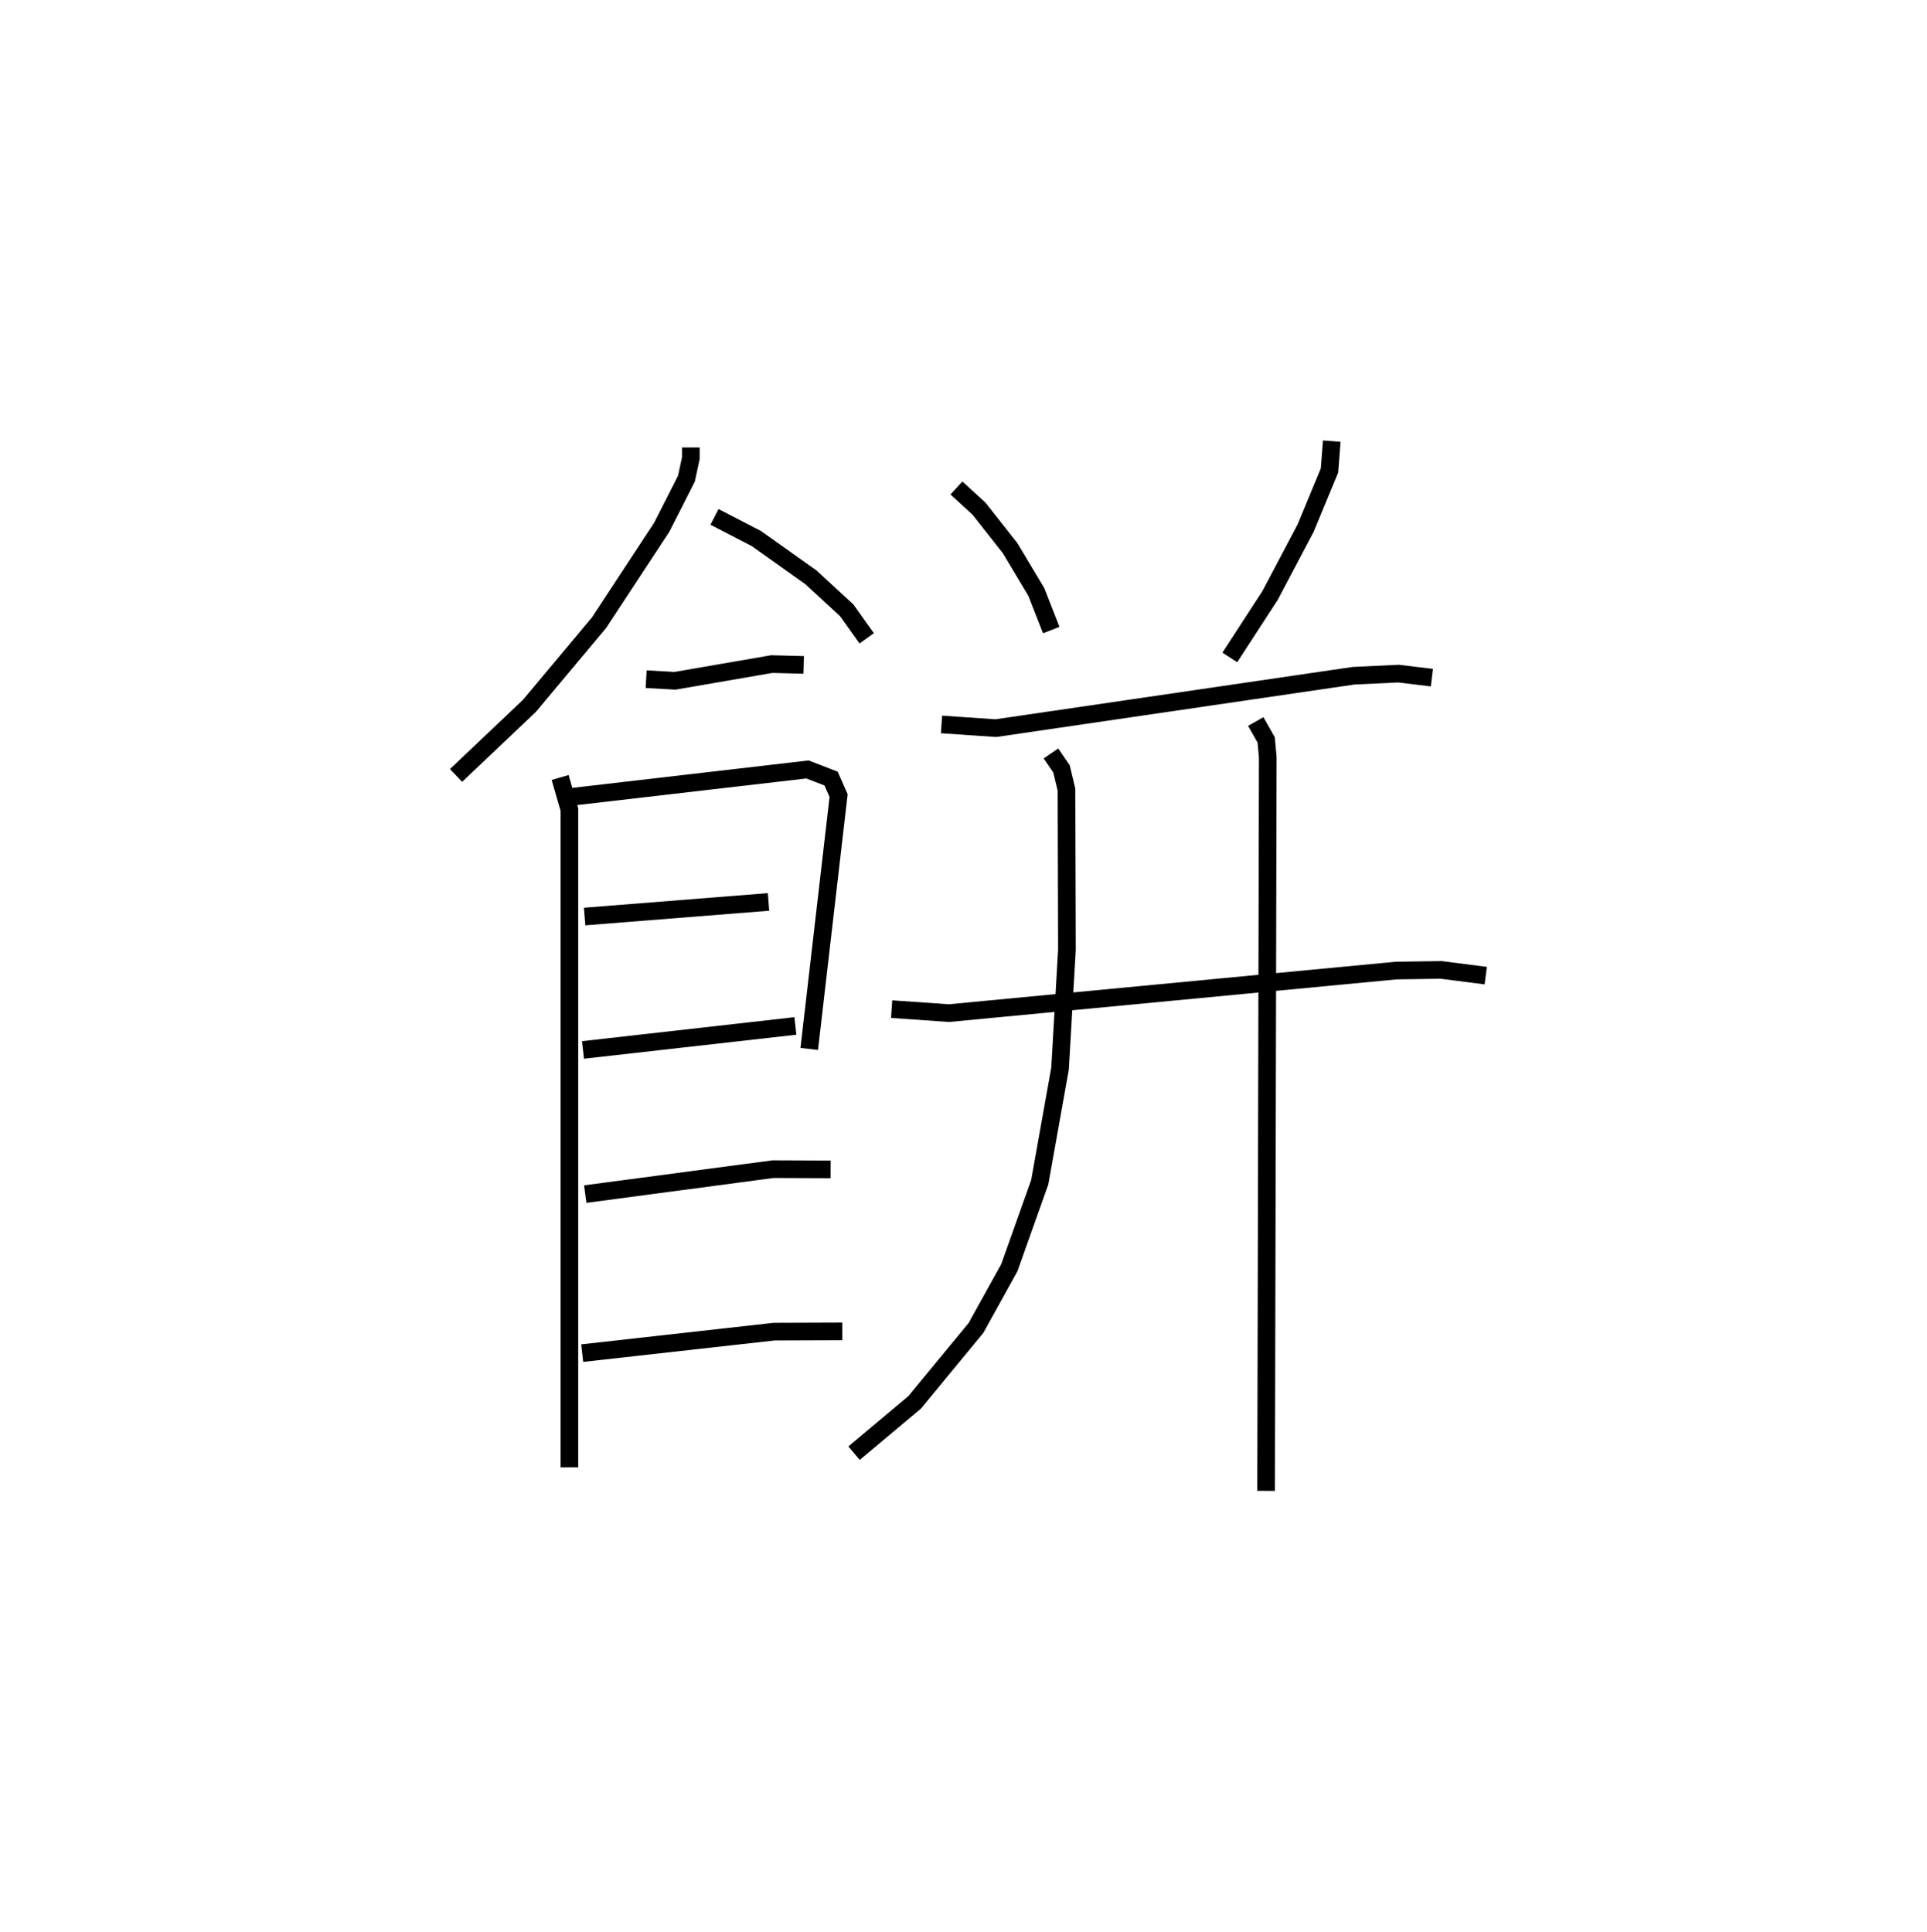 <?xml version="1.0" encoding="utf-8" ?>
<svg baseProfile="full" height="109.493" version="1.1" width="109.188" xmlns="http://www.w3.org/2000/svg" xmlns:ev="http://www.w3.org/2001/xml-events" xmlns:xlink="http://www.w3.org/1999/xlink"><defs /><rect fill="white" height="109.493" width="109.188" x="0" y="0" /><path d="M25,25 m0.0,0.0 m14.145,0.36 l-0.001,0.611 -0.25,1.156 l-1.394,2.748 -3.557,5.414 l-3.943,4.714 -4.158,3.945 m14.643,-14.653 l2.367,1.224 3.094,2.198 l2.028,1.869 1.135,1.59 m-12.497,2.316 l1.632,0.092 5.484,-0.947 l1.811,0.047 m-13.801,6.38 l0.525,1.818 2.568149284343235e-06,37.277 m0.101,-37.995 l13.39,-1.555 1.336,0.516 l0.427,0.965 -1.663,14.359 m-12.728,-7.505 l10.421,-0.828 m-10.514,8.389 l12.036,-1.36 m-11.908,9.53 l10.637,-1.414 3.266,0.013 m-14.075,10.414 l10.874,-1.218 3.863,-0.014 m6.469,-47.799 l1.283,1.176 1.76,2.236 l1.484,2.481 0.845,2.159 m15.894,-10.708 l-0.127,1.663 -1.352,3.264 l-2.015,3.818 -2.282,3.514 m-16.336,3.797 l3.08,0.21 20.268,-2.97 l2.545,-0.12 1.892,0.228 m-30.611,18.787 l3.248,0.226 25.335,-2.412 l2.551,-0.037 2.529,0.324 m-24.636,-12.591 l0.597,0.87 0.283,1.175 l0.026,9.08 -0.391,6.741 l-1.149,6.432 -1.723,4.844 l-1.891,3.417 -3.477,4.218 l-3.433,2.878 m22.763,-41.466 l0.59,1.043 0.09,0.983 l-0.094,41.576 " fill="none" stroke="black" stroke-width="1" /></svg>